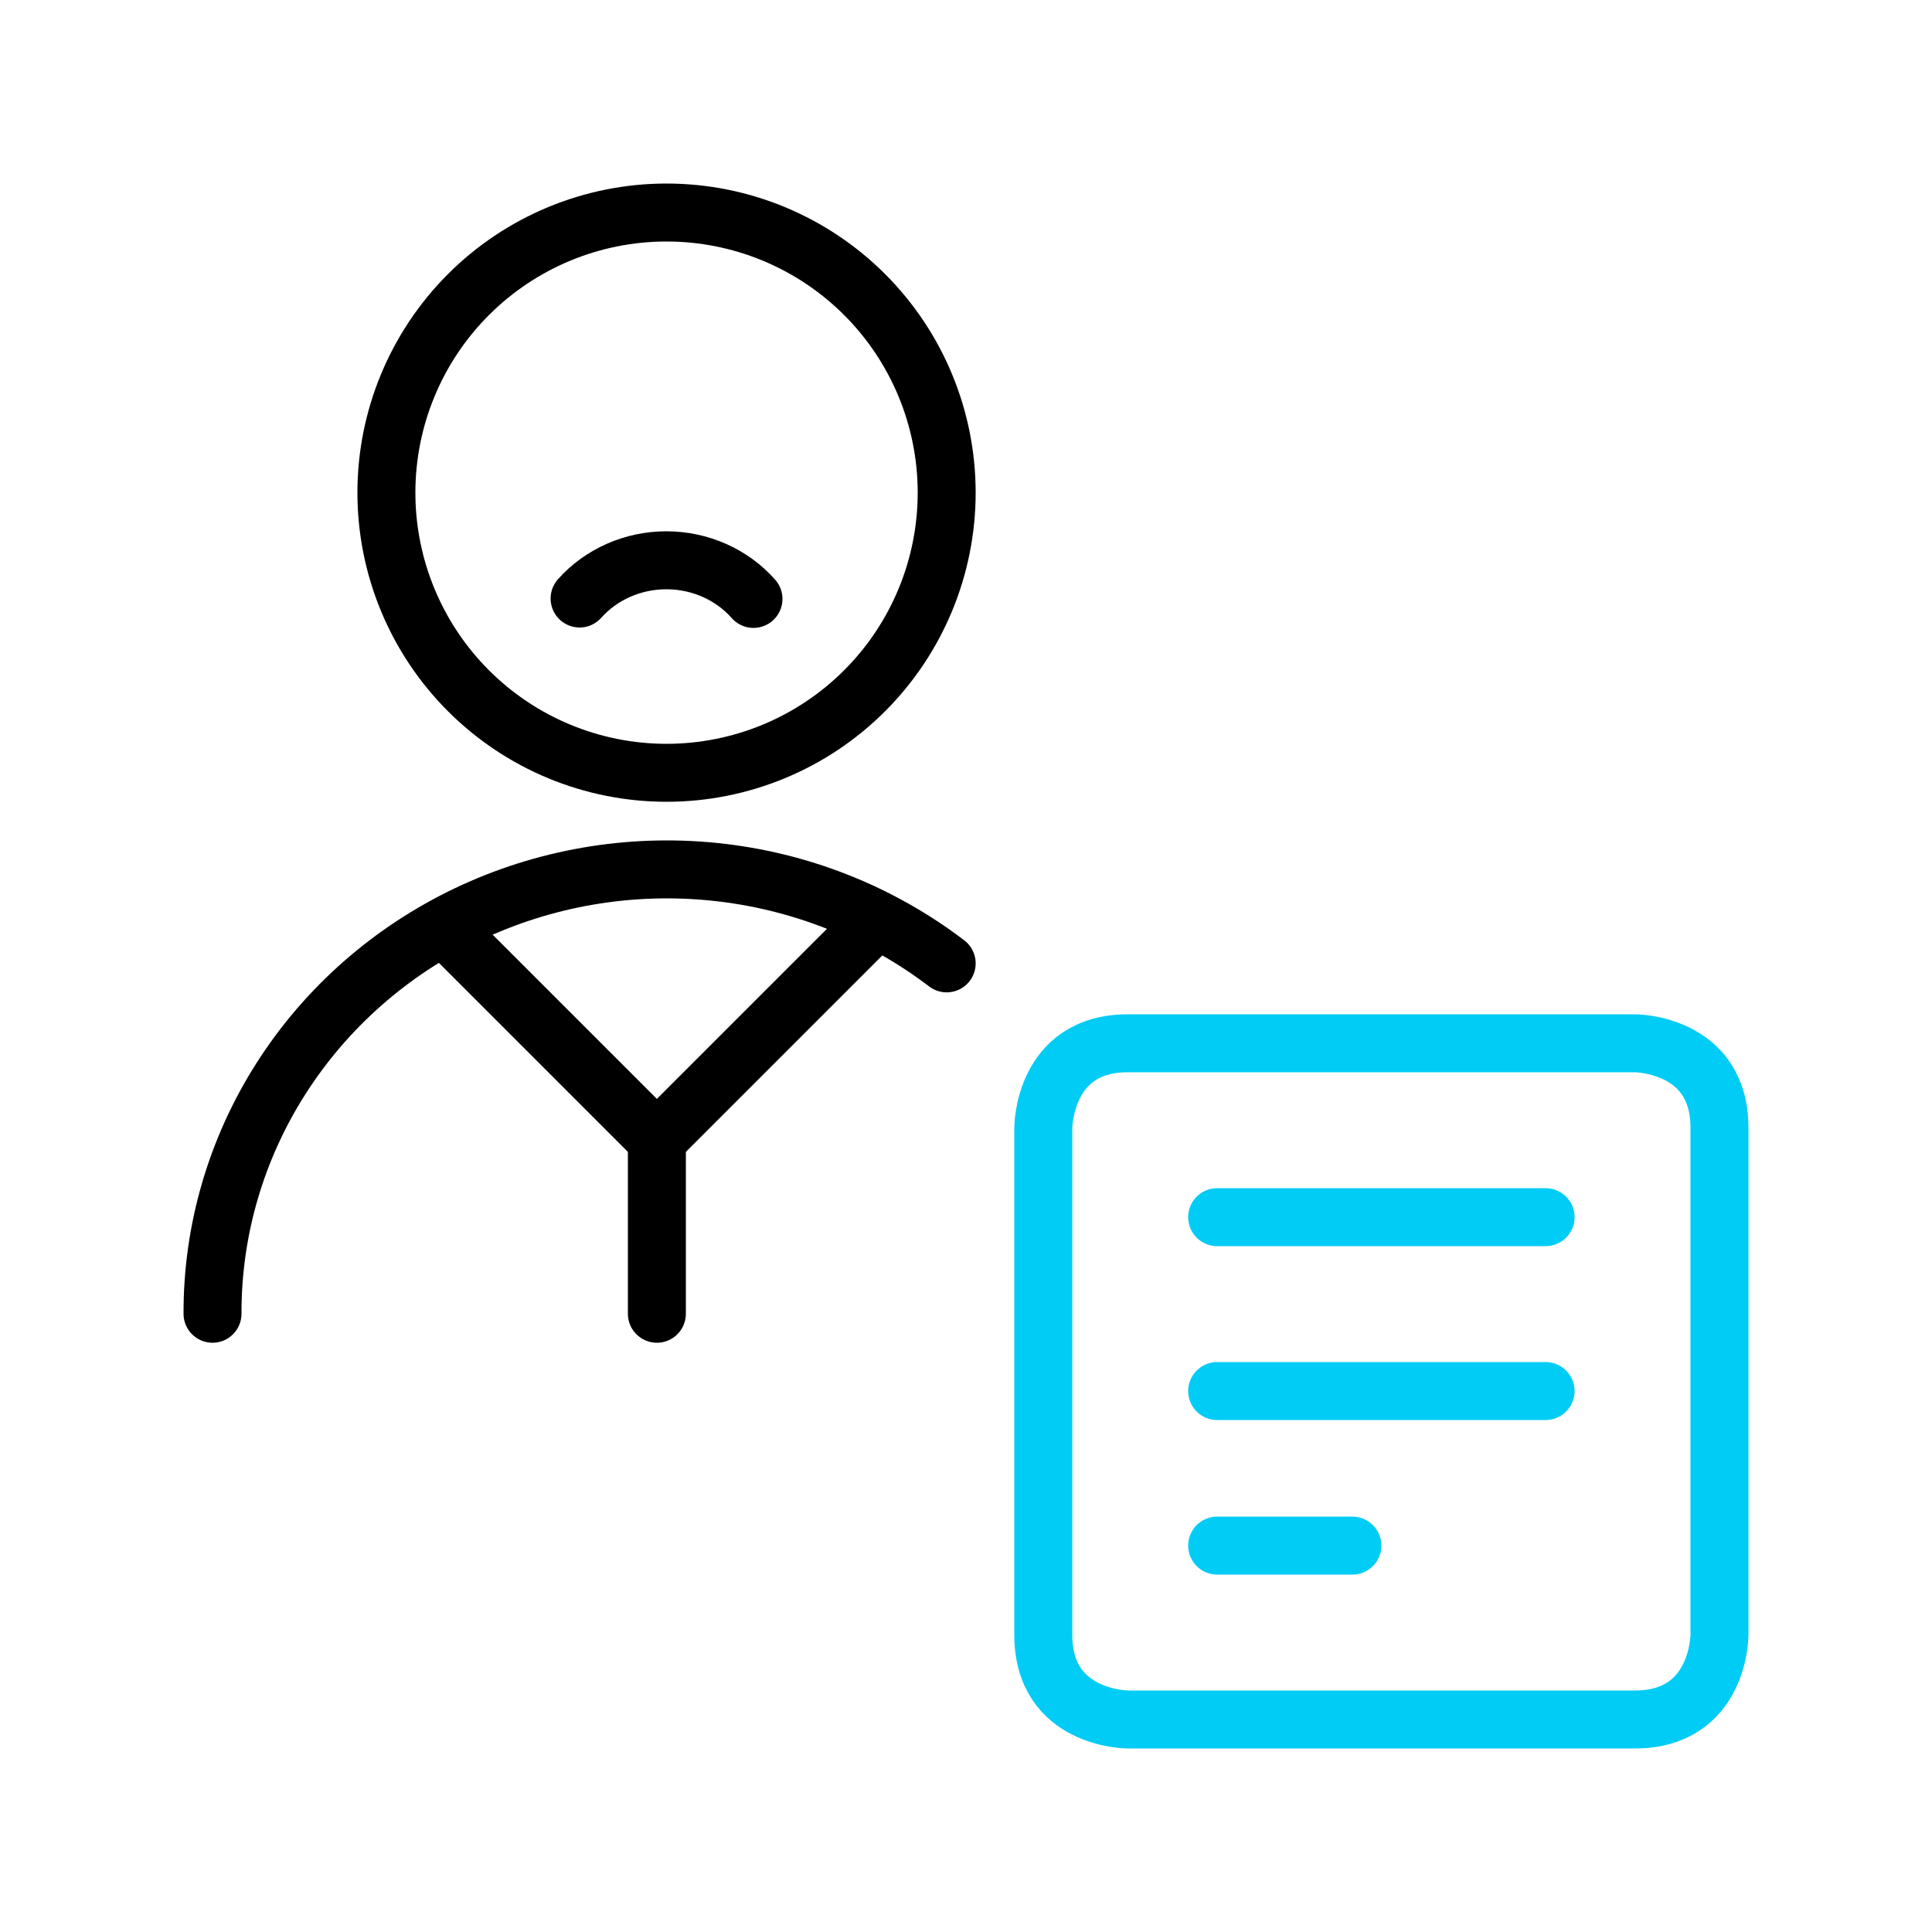 <svg width="100" height="100" viewBox="0 0 100 100" fill="none" xmlns="http://www.w3.org/2000/svg">
<path d="M30 30.979C30.554 30.357 31.244 29.858 32.022 29.516C32.8 29.174 33.648 28.998 34.505 29C35.362 29.002 36.209 29.182 36.986 29.528C37.762 29.873 38.45 30.376 39 31" stroke="black" stroke-width="3" stroke-linecap="round" stroke-linejoin="round"/>
<path d="M20 25.5C20 29.346 21.528 33.034 24.247 35.753C26.966 38.472 30.654 40 34.5 40C38.346 40 42.034 38.472 44.753 35.753C47.472 33.034 49 29.346 49 25.5C49 21.654 47.472 17.966 44.753 15.247C42.034 12.528 38.346 11 34.5 11C30.654 11 26.966 12.528 24.247 15.247C21.528 17.966 20 21.654 20 25.5Z" stroke="black" stroke-width="3" stroke-linecap="round" stroke-linejoin="round"/>
<path d="M49 49.864C45.523 47.214 41.351 45.571 36.961 45.124C32.572 44.677 28.142 45.443 24.178 47.335C20.214 49.227 16.876 52.168 14.546 55.823C12.215 59.477 10.986 63.697 11 68" stroke="black" stroke-width="3" stroke-linecap="round" stroke-linejoin="round"/>
<path d="M34 59V68" stroke="black" stroke-width="3" stroke-linecap="round" stroke-linejoin="round"/>
<path d="M23 48L34 59" stroke="black" stroke-width="3" stroke-linecap="round" stroke-linejoin="round"/>
<path d="M45 48L34 59" stroke="black" stroke-width="3" stroke-linecap="round" stroke-linejoin="round"/>
<path d="M58.375 54H84.625C84.625 54 89 54 89 58.375V84.625C89 84.625 89 89 84.625 89H58.375C58.375 89 54 89 54 84.625V58.375C54 58.375 54 54 58.375 54Z" stroke="#00CCF5" stroke-width="3" stroke-linecap="round" stroke-linejoin="round"/>
<path d="M63 63H80" stroke="#00CCF5" stroke-width="3" stroke-linecap="round" stroke-linejoin="round"/>
<path d="M63 72H80" stroke="#00CCF5" stroke-width="3" stroke-linecap="round" stroke-linejoin="round"/>
<path d="M63 80H70" stroke="#00CCF5" stroke-width="3" stroke-linecap="round" stroke-linejoin="round"/>
</svg>
